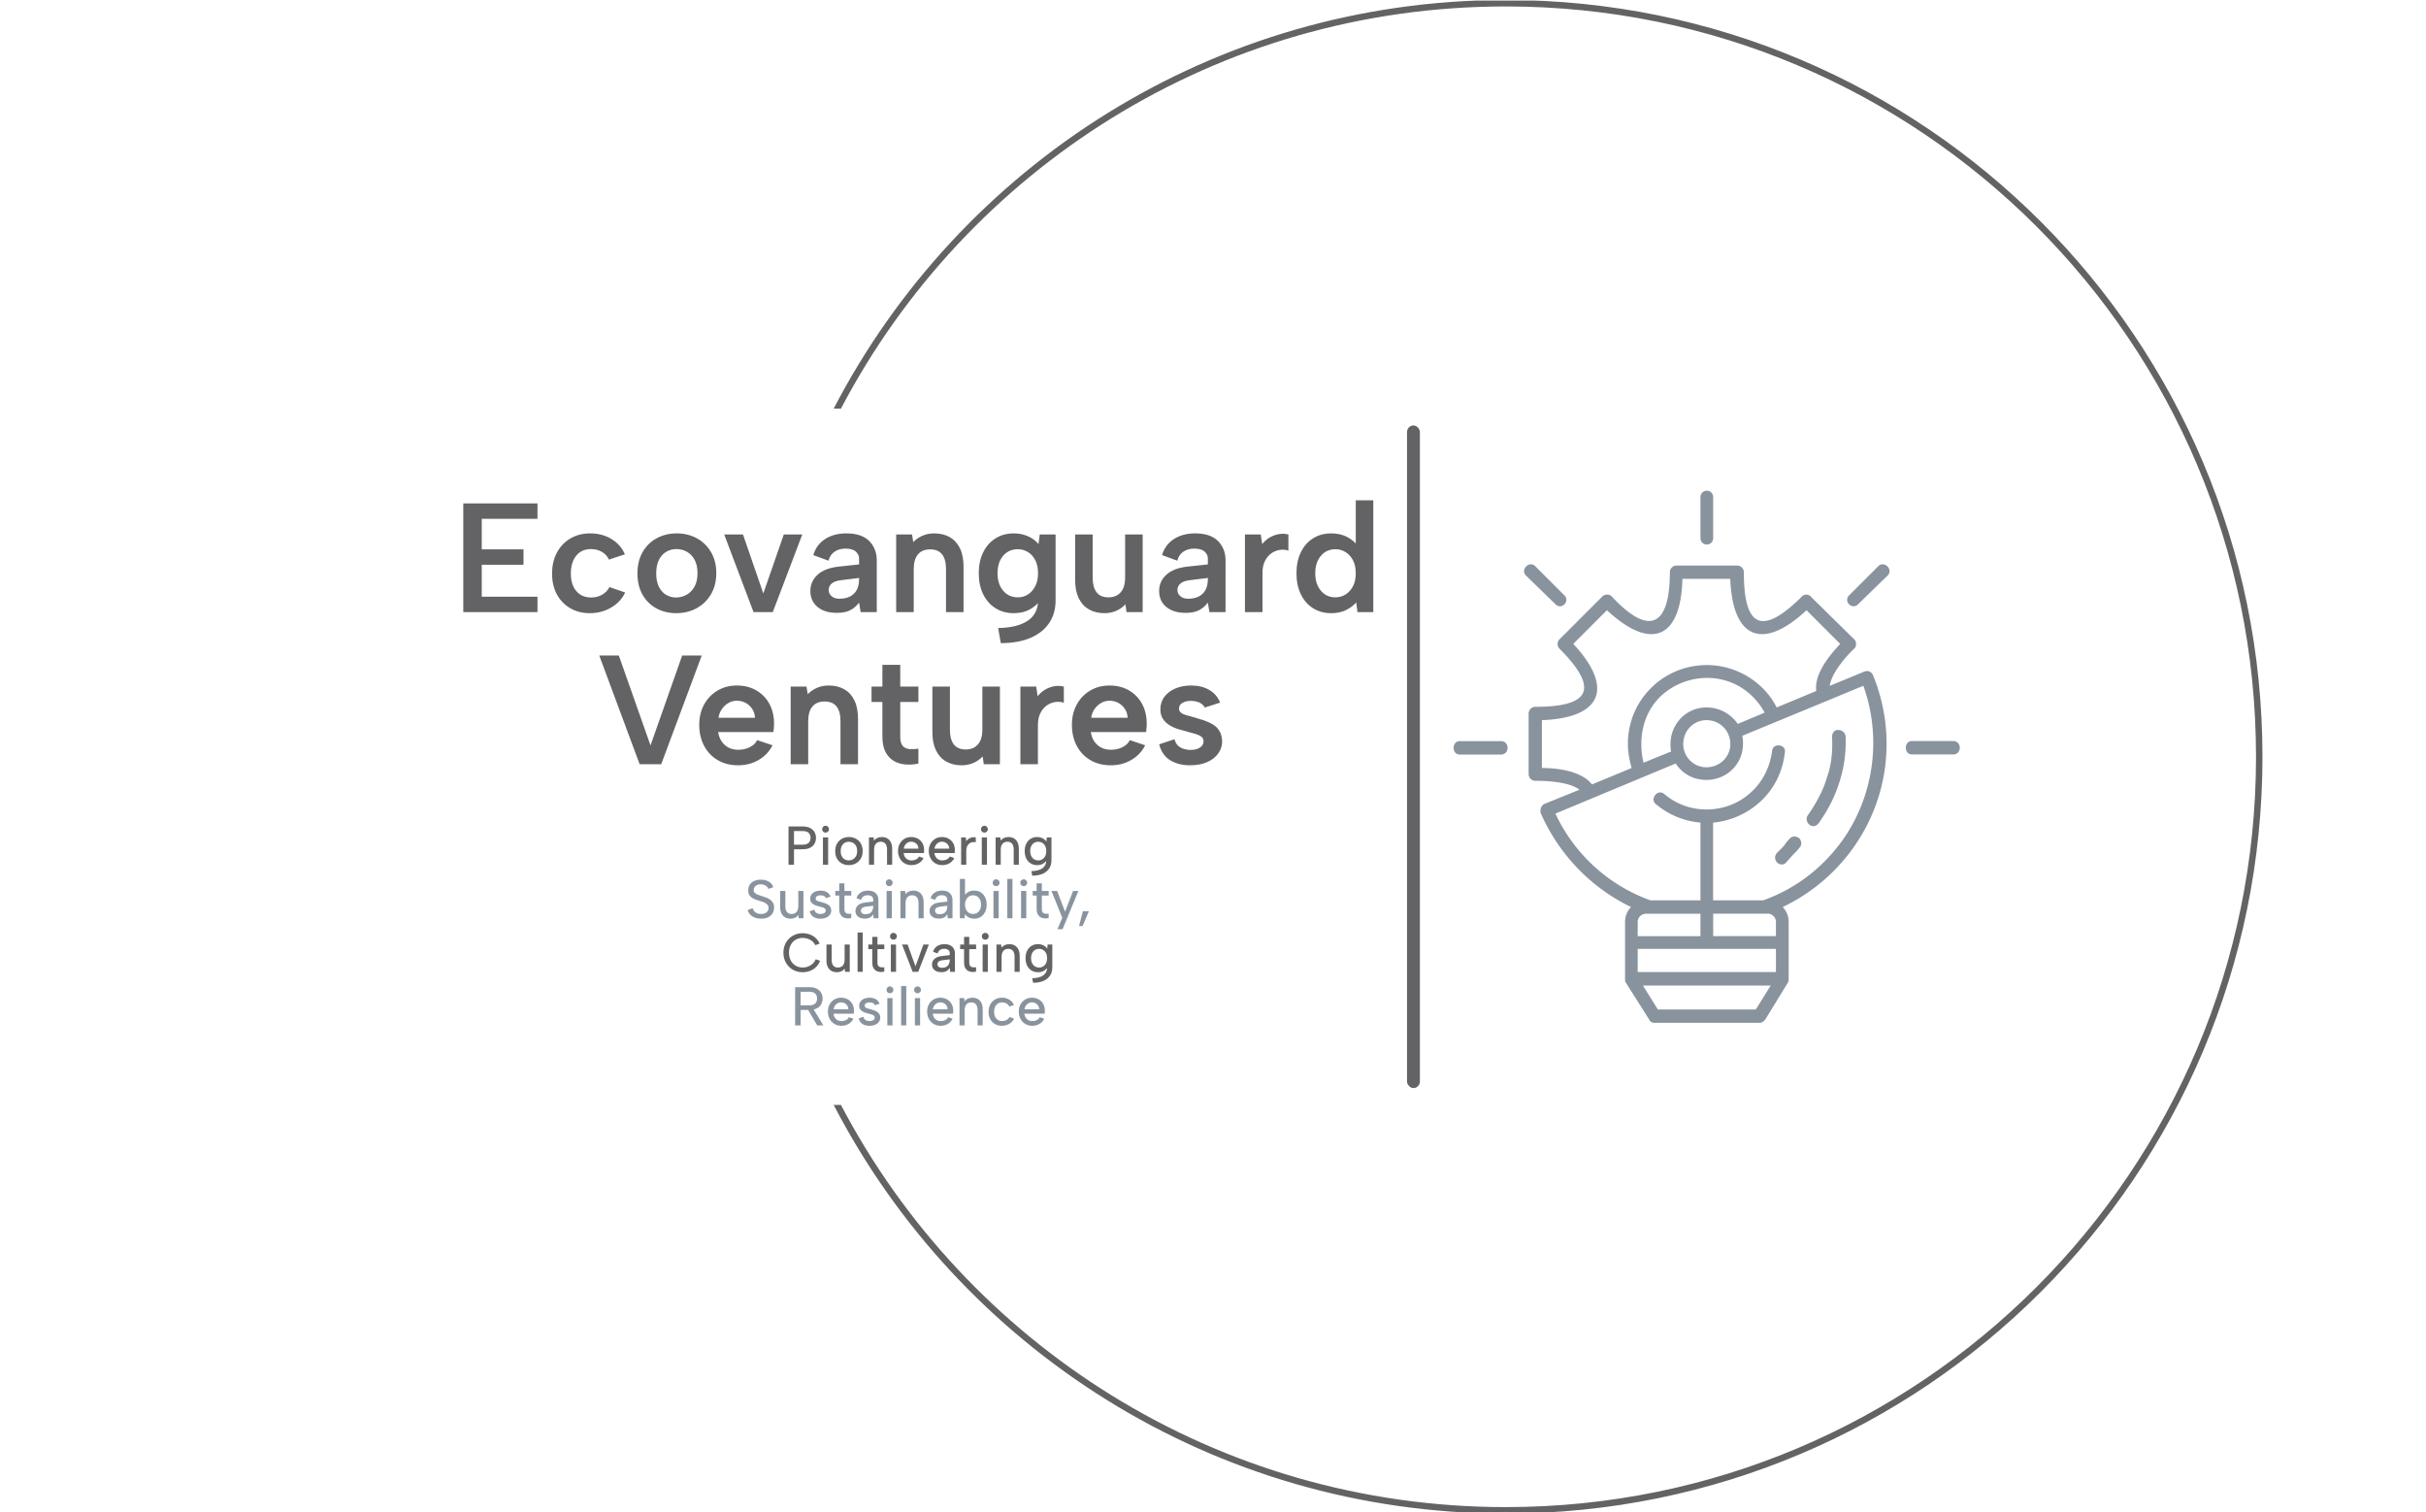 <svg xmlns="http://www.w3.org/2000/svg" version="1.1" xmlns:xlink="http://www.w3.org/1999/xlink" xmlns:svgjs="http://svgjs.dev/svgjs" width="1500" height="935" viewBox="0 0 1500 935"><g transform="matrix(1,0,0,1,-0.909,0.379)"><svg viewBox="0 0 396 247" data-background-color="#ffffff" preserveAspectRatio="xMidYMid meet" height="935" width="1500" xmlns="http://www.w3.org/2000/svg" xmlns:xlink="http://www.w3.org/1999/xlink"><g id="tight-bounds" transform="matrix(1,0,0,1,0.24,-0.1)"><svg viewBox="0 0 395.52 247.2" height="247.2" width="395.52"><g><svg></svg></g><g><svg viewBox="0 0 395.52 247.2" height="247.2" width="395.52"><g transform="matrix(1,0,0,1,75.544,69.49)"><svg viewBox="0 0 244.431 108.22" height="108.22" width="244.431"><g><svg viewBox="0 0 401.953 177.961" height="108.22" width="244.431"><g><rect width="3.459" height="177.961" x="253.486" y="0" fill="#636365" opacity="1" stroke-width="0" stroke="transparent" fill-opacity="1" class="rect-yte-0" data-fill-palette-color="primary" rx="1%" id="yte-0" data-palette-color="#636365"></rect></g><g transform="matrix(1,0,0,1,0,14.83)"><svg viewBox="0 0 244.431 148.301" height="148.301" width="244.431"><g id="textblocktransform"><svg viewBox="0 0 244.431 148.301" height="148.301" width="244.431" id="textblock"><g><svg viewBox="0 0 244.431 81.713" height="81.713" width="244.431"><g transform="matrix(1,0,0,1,0,0)"><svg width="244.431" viewBox="57.72 -36 293.15 85.35" height="81.713" data-palette-color="#636365"><svg></svg><svg></svg><g class="wordmark-text-0" data-fill-palette-color="primary" id="text-0"><path transform="translate(54.07,0)" d="M27.55-35v4.95h-17.95v9.85h13.45v4.95h-13.45v10.3h17.95v4.95h-23.9v-35zM44.4 0.35v0c-2.4 0-4.517-0.543-6.35-1.63-1.833-1.08-3.26-2.57-4.28-4.47-1.013-1.9-1.52-4.117-1.52-6.65v0c0-2.567 0.517-4.817 1.55-6.75 1.033-1.933 2.477-3.45 4.33-4.55 1.847-1.1 3.987-1.65 6.42-1.65v0c2.567 0 4.85 0.607 6.85 1.82 2 1.22 3.433 2.863 4.3 4.93v0l-5.15 1.7c-0.433-1.033-1.173-1.86-2.22-2.48-1.053-0.613-2.247-0.92-3.58-0.92v0c-1.333 0-2.483 0.323-3.45 0.97-0.967 0.653-1.707 1.563-2.22 2.73-0.52 1.167-0.78 2.55-0.78 4.15v0c0 2.4 0.583 4.29 1.75 5.67 1.167 1.387 2.767 2.08 4.8 2.08v0c1.3 0 2.467-0.293 3.5-0.88 1.033-0.58 1.833-1.403 2.4-2.47v0l5.05 1.75c-0.967 2.033-2.473 3.65-4.52 4.85-2.053 1.2-4.347 1.8-6.88 1.8zM72.25 0.35v0c-2.4 0-4.55-0.527-6.45-1.58-1.9-1.047-3.383-2.53-4.45-4.45-1.067-1.913-1.6-4.17-1.6-6.77v0c0-2.633 0.55-4.917 1.65-6.85 1.1-1.933 2.617-3.427 4.55-4.48 1.933-1.047 4.083-1.57 6.45-1.57v0c2.4 0 4.56 0.523 6.48 1.57 1.913 1.053 3.437 2.537 4.57 4.45 1.133 1.92 1.7 4.18 1.7 6.78v0c0 2.633-0.577 4.917-1.73 6.85-1.147 1.933-2.693 3.423-4.64 4.47-1.953 1.053-4.13 1.58-6.53 1.58zM72.2-4.7v0c1.167 0 2.277-0.283 3.33-0.85 1.047-0.567 1.903-1.427 2.57-2.58 0.667-1.147 1-2.62 1-4.42v0c0-1.733-0.317-3.177-0.95-4.33-0.633-1.147-1.467-2.003-2.5-2.57-1.033-0.567-2.15-0.85-3.35-0.85v0c-1.167 0-2.24 0.283-3.22 0.85-0.987 0.567-1.78 1.423-2.38 2.57-0.6 1.153-0.9 2.63-0.9 4.43v0c0 1.733 0.29 3.173 0.87 4.32 0.587 1.153 1.363 2.013 2.33 2.58 0.967 0.567 2.033 0.85 3.2 0.85zM87.7-25h6.05l6.55 19 6.6-19h5.95l-9.5 25h-6.2zM136.85 0h-5.2l-0.5-3.05c-0.8 1.067-1.75 1.883-2.85 2.45-1.1 0.567-2.567 0.85-4.4 0.85v0c-1.733 0-3.233-0.293-4.5-0.88-1.267-0.58-2.24-1.397-2.92-2.45-0.687-1.047-1.03-2.27-1.03-3.67v0c0-2.1 0.777-3.86 2.33-5.28 1.547-1.413 3.82-2.287 6.82-2.62v0l6.55-0.7v-1.95c0-0.8-0.35-1.527-1.05-2.18-0.7-0.647-1.817-0.97-3.35-0.97v0c-1.333 0-2.49 0.323-3.47 0.97-0.987 0.653-1.647 1.63-1.98 2.93v0l-4.9-1.8c0.633-2.2 1.893-3.917 3.78-5.15 1.88-1.233 4.17-1.85 6.87-1.85v0c3.267 0 5.717 0.817 7.35 2.45 1.633 1.633 2.45 3.717 2.45 6.25v0zM131.15-10.65v-0.35l-6 0.75c-1.267 0.167-2.217 0.523-2.85 1.07-0.633 0.553-0.95 1.247-0.95 2.08v0c0 0.767 0.31 1.423 0.93 1.97 0.613 0.553 1.453 0.83 2.52 0.83v0c1.367 0 2.527-0.25 3.48-0.75 0.947-0.5 1.663-1.217 2.15-2.15 0.48-0.933 0.72-2.083 0.72-3.45zM143.1 0v-25h5.1l0.4 2.45c0.833-0.867 1.823-1.55 2.97-2.05 1.153-0.5 2.397-0.75 3.73-0.75v0c1.967 0 3.66 0.407 5.08 1.22 1.413 0.82 2.503 2.02 3.27 3.6 0.767 1.587 1.15 3.563 1.15 5.93v0 14.6h-5.65v-13.85c0-2.1-0.423-3.683-1.27-4.75-0.853-1.067-2.13-1.6-3.83-1.6v0c-1.733 0-3.05 0.543-3.95 1.63-0.9 1.08-1.35 2.67-1.35 4.77v0 13.8zM188.95-21.9l0.4-3.1h5.1v21.25c0 2.833-0.7 5.277-2.1 7.33-1.4 2.047-3.417 3.63-6.05 4.75-2.633 1.113-5.8 1.67-9.5 1.67v0l-0.85-4.85c4.2-0.1 7.39-0.9 9.57-2.4 2.187-1.5 3.28-3.65 3.28-6.45v0-0.05h0.65c-0.767 1.133-1.873 2.1-3.32 2.9-1.453 0.8-3.18 1.2-5.18 1.2v0c-2.2 0-4.15-0.533-5.85-1.6-1.7-1.067-3.023-2.567-3.97-4.5-0.953-1.933-1.43-4.183-1.43-6.75v0c0-2.567 0.477-4.817 1.43-6.75 0.947-1.933 2.27-3.433 3.97-4.5 1.7-1.067 3.65-1.6 5.85-1.6v0c1.233 0 2.357 0.157 3.37 0.47 1.02 0.32 1.92 0.737 2.7 1.25 0.787 0.52 1.43 1.097 1.93 1.73zM175.75-12.5v0c0 2.3 0.6 4.167 1.8 5.6 1.2 1.433 2.8 2.15 4.8 2.15v0c1.167 0 2.233-0.31 3.2-0.93 0.967-0.613 1.75-1.503 2.35-2.67 0.6-1.167 0.9-2.55 0.9-4.15v0c0-1.667-0.3-3.077-0.9-4.23-0.6-1.147-1.393-2.02-2.38-2.62-0.98-0.6-2.037-0.9-3.17-0.9v0c-2 0-3.6 0.707-4.8 2.12-1.2 1.42-1.8 3.297-1.8 5.63zM222.5-25v25h-5.2l-0.35-2.5c-0.833 0.9-1.833 1.6-3 2.1-1.167 0.5-2.4 0.75-3.7 0.75v0c-1.967 0-3.657-0.41-5.07-1.23-1.42-0.813-2.513-2.013-3.28-3.6-0.767-1.58-1.15-3.537-1.15-5.87v0-14.65h5.65v13.9c0 2.067 0.417 3.64 1.25 4.72 0.833 1.087 2.117 1.63 3.85 1.63v0c1.667 0 2.977-0.543 3.93-1.63 0.947-1.08 1.42-2.687 1.42-4.82v0-13.8zM249.2 0h-5.2l-0.5-3.05c-0.8 1.067-1.75 1.883-2.85 2.45-1.1 0.567-2.567 0.85-4.4 0.85v0c-1.733 0-3.233-0.293-4.5-0.88-1.267-0.58-2.243-1.397-2.93-2.45-0.68-1.047-1.02-2.27-1.02-3.67v0c0-2.1 0.777-3.86 2.33-5.28 1.547-1.413 3.82-2.287 6.82-2.62v0l6.55-0.7v-1.95c0-0.8-0.35-1.527-1.05-2.18-0.7-0.647-1.817-0.97-3.35-0.97v0c-1.333 0-2.49 0.323-3.47 0.97-0.987 0.653-1.647 1.63-1.98 2.93v0l-4.9-1.8c0.633-2.2 1.893-3.917 3.78-5.15 1.88-1.233 4.17-1.85 6.87-1.85v0c3.267 0 5.717 0.817 7.35 2.45 1.633 1.633 2.45 3.717 2.45 6.25v0zM243.5-10.65v-0.35l-6 0.75c-1.267 0.167-2.217 0.523-2.85 1.07-0.633 0.553-0.95 1.247-0.95 2.08v0c0 0.767 0.31 1.423 0.93 1.97 0.613 0.553 1.453 0.83 2.52 0.83v0c1.367 0 2.527-0.25 3.48-0.75 0.947-0.5 1.663-1.217 2.15-2.15 0.48-0.933 0.72-2.083 0.72-3.45zM255.45 0v-25h5.1l0.45 3.1c0.667-0.833 1.45-1.527 2.35-2.08 0.9-0.547 1.873-0.92 2.92-1.12 1.053-0.2 2.113-0.167 3.18 0.1v0 5.2c-0.867-0.3-1.79-0.377-2.77-0.23-0.987 0.153-1.897 0.52-2.73 1.1-0.833 0.587-1.517 1.403-2.05 2.45-0.533 1.053-0.8 2.347-0.8 3.88v0 12.6zM291.8-21.3v0l-0.65 0.15v-14.85h5.65v36h-5.1l-0.4-3.1c-0.867 0.967-1.967 1.783-3.3 2.45-1.333 0.667-2.917 1-4.75 1v0c-2.233 0-4.19-0.533-5.87-1.6-1.687-1.067-2.997-2.567-3.93-4.5-0.933-1.933-1.4-4.183-1.4-6.75v0c0-2.567 0.467-4.817 1.4-6.75 0.933-1.933 2.243-3.433 3.93-4.5 1.68-1.067 3.637-1.6 5.87-1.6v0c1.967 0 3.683 0.39 5.15 1.17 1.467 0.787 2.6 1.747 3.4 2.88zM278.1-12.5v0c0 2.3 0.6 4.167 1.8 5.6 1.2 1.433 2.767 2.15 4.7 2.15v0c1.167 0 2.24-0.3 3.22-0.9 0.987-0.6 1.79-1.477 2.41-2.63 0.613-1.147 0.92-2.553 0.92-4.22v0c0-1.667-0.307-3.077-0.92-4.23-0.62-1.147-1.423-2.02-2.41-2.62-0.98-0.6-2.053-0.9-3.22-0.9v0c-1.933 0-3.5 0.717-4.7 2.15-1.2 1.433-1.8 3.3-1.8 5.6z" fill="#636365" fill-rule="nonzero" stroke="none" stroke-width="1" stroke-linecap="butt" stroke-linejoin="miter" stroke-miterlimit="10" stroke-dasharray="" stroke-dashoffset="0" font-family="none" font-weight="none" font-size="none" text-anchor="none" style="mix-blend-mode: normal" data-fill-palette-color="primary" opacity="1"></path><path transform="translate(100.33,49)" d="M17.7-6.05l10.2-28.95h6.3l-13.05 35h-6.95l-13-35h6.3zM45.95 0.35v0c-2.5 0-4.69-0.55-6.57-1.65-1.887-1.1-3.353-2.633-4.4-4.6-1.053-1.967-1.58-4.233-1.58-6.8v0c0-2.433 0.517-4.6 1.55-6.5 1.033-1.9 2.467-3.4 4.3-4.5 1.833-1.1 3.917-1.65 6.25-1.65v0c2.367 0 4.45 0.517 6.25 1.55 1.8 1.033 3.21 2.473 4.23 4.32 1.013 1.853 1.52 3.997 1.52 6.43v0c0 0.4-0.017 0.823-0.05 1.27-0.033 0.453-0.083 0.93-0.15 1.43v0h-17.8c0.167 1.167 0.543 2.173 1.13 3.02 0.58 0.853 1.32 1.513 2.22 1.98 0.9 0.467 1.933 0.7 3.1 0.7v0c1.4 0 2.66-0.283 3.78-0.85 1.113-0.567 1.887-1.317 2.32-2.25v0l4.95 1.65c-1 2-2.483 3.573-4.45 4.72-1.967 1.153-4.167 1.73-6.6 1.73zM39.6-14.95h11.75c-0.033-1.033-0.317-1.967-0.85-2.8-0.533-0.833-1.233-1.493-2.1-1.98-0.867-0.48-1.833-0.72-2.9-0.72v0c-0.933 0-1.817 0.233-2.65 0.7-0.833 0.467-1.54 1.11-2.12 1.93-0.587 0.813-0.963 1.77-1.13 2.87zM62.85 0v-25h5.1l0.4 2.45c0.833-0.867 1.827-1.55 2.98-2.05 1.147-0.5 2.387-0.75 3.72-0.75v0c1.967 0 3.66 0.407 5.08 1.22 1.413 0.82 2.503 2.02 3.27 3.6 0.767 1.587 1.15 3.563 1.15 5.93v0 14.6h-5.65v-13.85c0-2.1-0.423-3.683-1.27-4.75-0.853-1.067-2.13-1.6-3.83-1.6v0c-1.733 0-3.05 0.543-3.95 1.63-0.9 1.08-1.35 2.67-1.35 4.77v0 13.8zM88.9-25h3.5v-7h5.75v7h5.85v4.95h-5.85v11.1c0 1.5 0.283 2.54 0.85 3.12 0.567 0.587 1.31 0.903 2.23 0.95 0.913 0.053 1.837 0.013 2.77-0.12v0 4.8c-1.433 0.3-2.84 0.393-4.22 0.28-1.387-0.12-2.63-0.503-3.73-1.15-1.1-0.653-1.983-1.613-2.65-2.88-0.667-1.267-1-2.933-1-5v0-11.1h-3.5zM130.25-25v25h-5.2l-0.35-2.5c-0.833 0.9-1.833 1.6-3 2.1-1.167 0.5-2.4 0.75-3.7 0.75v0c-1.967 0-3.66-0.41-5.08-1.23-1.413-0.813-2.503-2.013-3.27-3.6-0.767-1.58-1.15-3.537-1.15-5.87v0-14.65h5.65v13.9c0 2.067 0.417 3.64 1.25 4.72 0.833 1.087 2.117 1.63 3.85 1.63v0c1.667 0 2.973-0.543 3.92-1.63 0.953-1.08 1.43-2.687 1.43-4.82v0-13.8zM136.85 0v-25h5.1l0.45 3.1c0.667-0.833 1.45-1.527 2.35-2.08 0.9-0.547 1.877-0.92 2.93-1.12 1.047-0.2 2.103-0.167 3.17 0.1v0 5.2c-0.867-0.3-1.793-0.377-2.78-0.23-0.98 0.153-1.887 0.52-2.72 1.1-0.833 0.587-1.517 1.403-2.05 2.45-0.533 1.053-0.8 2.347-0.8 3.88v0 12.6zM166 0.35v0c-2.5 0-4.693-0.55-6.58-1.65-1.88-1.1-3.347-2.633-4.4-4.6-1.047-1.967-1.57-4.233-1.57-6.8v0c0-2.433 0.517-4.6 1.55-6.5 1.033-1.9 2.467-3.4 4.3-4.5 1.833-1.1 3.917-1.65 6.25-1.65v0c2.367 0 4.45 0.517 6.25 1.55 1.8 1.033 3.207 2.473 4.22 4.32 1.02 1.853 1.53 3.997 1.53 6.43v0c0 0.4-0.017 0.823-0.05 1.27-0.033 0.453-0.083 0.93-0.15 1.43v0h-17.8c0.167 1.167 0.54 2.173 1.12 3.02 0.587 0.853 1.33 1.513 2.23 1.98 0.9 0.467 1.933 0.7 3.1 0.7v0c1.4 0 2.657-0.283 3.77-0.85 1.12-0.567 1.897-1.317 2.33-2.25v0l4.95 1.65c-1 2-2.483 3.573-4.45 4.72-1.967 1.153-4.167 1.73-6.6 1.73zM159.65-14.95h11.75c-0.033-1.033-0.317-1.967-0.85-2.8-0.533-0.833-1.233-1.493-2.1-1.98-0.867-0.48-1.833-0.72-2.9-0.72v0c-0.933 0-1.817 0.233-2.65 0.7-0.833 0.467-1.543 1.11-2.13 1.93-0.58 0.813-0.953 1.77-1.12 2.87zM181.55-6.4l4.95-1.65c0.233 0.933 0.64 1.65 1.22 2.15 0.587 0.5 1.23 0.84 1.93 1.02 0.7 0.187 1.367 0.28 2 0.28v0c1.3 0 2.323-0.26 3.07-0.78 0.753-0.513 1.13-1.17 1.13-1.97v0c0-0.667-0.25-1.183-0.75-1.55-0.5-0.367-1.143-0.66-1.93-0.88-0.78-0.213-1.587-0.437-2.42-0.67v0c-0.9-0.233-1.86-0.5-2.88-0.8-1.013-0.3-1.97-0.717-2.87-1.25-0.9-0.533-1.633-1.217-2.2-2.05-0.567-0.833-0.85-1.867-0.85-3.1v0c0-1.567 0.433-2.927 1.3-4.08 0.867-1.147 2.05-2.037 3.55-2.67 1.5-0.633 3.183-0.95 5.05-0.95v0c2.233 0 4.167 0.467 5.8 1.4 1.633 0.933 2.817 2.3 3.55 4.1v0l-4.95 1.6c-0.233-0.467-0.577-0.867-1.03-1.2-0.447-0.333-0.98-0.577-1.6-0.73-0.613-0.147-1.237-0.22-1.87-0.22v0c-1.067 0-1.967 0.217-2.7 0.65-0.733 0.433-1.1 1.05-1.1 1.85v0c0 0.4 0.123 0.75 0.37 1.05 0.253 0.3 0.597 0.54 1.03 0.72 0.433 0.187 0.95 0.353 1.55 0.5 0.6 0.153 1.233 0.33 1.9 0.53v0c1.067 0.3 2.123 0.623 3.17 0.97 1.053 0.353 2.023 0.797 2.91 1.33 0.88 0.533 1.577 1.233 2.09 2.1 0.52 0.867 0.813 1.967 0.88 3.3v0c0 1.433-0.417 2.74-1.25 3.92-0.833 1.187-2.027 2.12-3.58 2.8-1.547 0.687-3.387 1.03-5.52 1.03v0c-2.467 0-4.583-0.533-6.35-1.6-1.767-1.067-2.967-2.783-3.6-5.15z" fill="#636365" fill-rule="nonzero" stroke="none" stroke-width="1" stroke-linecap="butt" stroke-linejoin="miter" stroke-miterlimit="10" stroke-dasharray="" stroke-dashoffset="0" font-family="none" font-weight="none" font-size="none" text-anchor="none" style="mix-blend-mode: normal" data-fill-palette-color="primary" opacity="1"></path></g></svg></g></svg></g><g transform="matrix(1,0,0,1,76.395,90.768)"><svg viewBox="0 0 91.642 57.533" height="57.533" width="91.642"><g transform="matrix(1,0,0,1,0,0)"><svg width="91.642" viewBox="158.5 -35.7 312.2 183.05" height="57.533" data-palette-color="#89939e"><svg></svg><svg></svg><svg></svg><svg></svg><g class="slogan-text-1" data-fill-palette-color="secondary" id="text-1"><path transform="translate(191.9,0)" d="M8.95-18.35h8.05c1.633 0 2.977-0.26 4.03-0.78 1.047-0.513 1.82-1.237 2.32-2.17 0.5-0.933 0.75-2.017 0.75-3.25v0c0-1.967-0.567-3.5-1.7-4.6-1.133-1.1-2.933-1.65-5.4-1.65v0h-8.05zM29.1-24.55v0c0 1.267-0.217 2.523-0.65 3.77-0.433 1.253-1.133 2.38-2.1 3.38-0.967 1-2.223 1.79-3.77 2.37-1.553 0.587-3.413 0.88-5.58 0.88v0h-8.05v14.15h-5v-35h13.05c2.733 0 4.993 0.473 6.78 1.42 1.78 0.953 3.113 2.22 4 3.8 0.88 1.587 1.32 3.33 1.32 5.23zM35.45 0v-25h4.75v25zM37.85-29.4v0c-0.9 0-1.65-0.3-2.25-0.9-0.6-0.6-0.9-1.333-0.9-2.2v0c0-0.9 0.3-1.657 0.9-2.27 0.6-0.62 1.35-0.93 2.25-0.93v0c0.867 0 1.61 0.31 2.23 0.93 0.613 0.613 0.92 1.37 0.92 2.27v0c0 0.867-0.307 1.6-0.92 2.2-0.62 0.6-1.363 0.9-2.23 0.9zM59.05 0.35v0c-2.367 0-4.493-0.527-6.38-1.58-1.88-1.047-3.353-2.53-4.42-4.45-1.067-1.913-1.6-4.17-1.6-6.77v0c0-2.633 0.55-4.917 1.65-6.85 1.1-1.933 2.6-3.427 4.5-4.48 1.9-1.047 4.033-1.57 6.4-1.57v0c2.367 0 4.51 0.523 6.43 1.57 1.913 1.053 3.42 2.537 4.52 4.45 1.1 1.92 1.65 4.18 1.65 6.78v0c0 2.633-0.557 4.917-1.67 6.85-1.12 1.933-2.647 3.423-4.58 4.47-1.933 1.053-4.1 1.58-6.5 1.58zM59-3.95v0c1.333 0 2.583-0.31 3.75-0.93 1.167-0.613 2.127-1.553 2.88-2.82 0.747-1.267 1.12-2.883 1.12-4.85v0c0-1.933-0.36-3.523-1.08-4.77-0.713-1.253-1.653-2.19-2.82-2.81-1.167-0.613-2.417-0.92-3.75-0.92v0c-1.3 0-2.507 0.307-3.62 0.92-1.12 0.62-2.03 1.563-2.73 2.83-0.7 1.267-1.05 2.883-1.05 4.85v0c0 1.933 0.343 3.523 1.03 4.77 0.68 1.253 1.57 2.187 2.67 2.8 1.1 0.62 2.3 0.93 3.6 0.93zM77.55 0v-25h4.3l0.3 2.9c0.8-1.033 1.817-1.833 3.05-2.4 1.233-0.567 2.6-0.85 4.1-0.85v0c1.933 0 3.61 0.407 5.03 1.22 1.413 0.82 2.513 2.03 3.3 3.63 0.78 1.6 1.17 3.6 1.17 6v0 14.5h-4.7v-13.9c0-2.333-0.49-4.11-1.47-5.33-0.987-1.213-2.413-1.82-4.28-1.82v0c-1.933 0-3.433 0.623-4.5 1.87-1.067 1.253-1.6 3.097-1.6 5.53v0 13.65zM116.45 0.35v0c-2.4 0-4.523-0.56-6.37-1.68-1.853-1.113-3.307-2.653-4.36-4.62-1.047-1.967-1.57-4.217-1.57-6.75v0c0-2.433 0.517-4.6 1.55-6.5 1.033-1.9 2.457-3.4 4.27-4.5 1.82-1.1 3.88-1.65 6.18-1.65v0c2.333 0 4.4 0.507 6.2 1.52 1.8 1.02 3.2 2.437 4.2 4.25 1 1.82 1.483 3.913 1.45 6.28v0c0 0.4-0.017 0.807-0.05 1.22-0.033 0.42-0.083 0.88-0.15 1.38v0h-18.5c0.1 1.333 0.473 2.507 1.12 3.52 0.653 1.02 1.487 1.813 2.5 2.38 1.02 0.567 2.18 0.85 3.48 0.85v0c1.667 0 3.117-0.327 4.35-0.98 1.233-0.647 2.1-1.52 2.6-2.62v0l4.1 1.45c-1 2.033-2.457 3.617-4.37 4.75-1.92 1.133-4.13 1.7-6.63 1.7zM109.35-14.75h13.5c0-1.2-0.3-2.283-0.9-3.25-0.6-0.967-1.407-1.727-2.42-2.28-1.02-0.547-2.163-0.82-3.43-0.82v0c-1.133 0-2.177 0.273-3.13 0.82-0.947 0.553-1.743 1.303-2.39 2.25-0.653 0.953-1.063 2.047-1.23 3.28zM144.6 0.35v0c-2.4 0-4.527-0.56-6.38-1.68-1.847-1.113-3.293-2.653-4.34-4.62-1.053-1.967-1.58-4.217-1.58-6.75v0c0-2.433 0.517-4.6 1.55-6.5 1.033-1.9 2.46-3.4 4.28-4.5 1.813-1.1 3.87-1.65 6.17-1.65v0c2.333 0 4.4 0.507 6.2 1.52 1.8 1.02 3.2 2.437 4.2 4.25 1 1.82 1.483 3.913 1.45 6.28v0c0 0.4-0.017 0.807-0.05 1.22-0.033 0.42-0.083 0.88-0.15 1.38v0h-18.5c0.1 1.333 0.477 2.507 1.13 3.52 0.647 1.02 1.48 1.813 2.5 2.38 1.013 0.567 2.17 0.85 3.47 0.85v0c1.667 0 3.117-0.327 4.35-0.98 1.233-0.647 2.1-1.52 2.6-2.62v0l4.1 1.45c-1 2.033-2.457 3.617-4.37 4.75-1.92 1.133-4.13 1.7-6.63 1.7zM137.5-14.75h13.5c0-1.2-0.3-2.283-0.9-3.25-0.6-0.967-1.407-1.727-2.42-2.28-1.02-0.547-2.163-0.82-3.43-0.82v0c-1.133 0-2.173 0.273-3.12 0.82-0.953 0.553-1.757 1.303-2.41 2.25-0.647 0.953-1.053 2.047-1.22 3.28zM161.9 0v-25h4.3l0.3 3.35c0.7-0.867 1.51-1.593 2.43-2.18 0.913-0.58 1.913-0.987 3-1.22 1.08-0.233 2.203-0.217 3.37 0.05v0 4.45c-1.1-0.267-2.167-0.3-3.2-0.1-1.033 0.2-1.957 0.623-2.77 1.27-0.82 0.653-1.48 1.513-1.98 2.58-0.5 1.067-0.75 2.35-0.75 3.85v0 12.95zM180.8 0v-25h4.75v25zM183.2-29.4v0c-0.9 0-1.65-0.3-2.25-0.9-0.6-0.6-0.9-1.333-0.9-2.2v0c0-0.9 0.3-1.657 0.9-2.27 0.6-0.62 1.35-0.93 2.25-0.93v0c0.867 0 1.61 0.31 2.23 0.93 0.613 0.613 0.92 1.37 0.92 2.27v0c0 0.867-0.307 1.6-0.92 2.2-0.62 0.6-1.363 0.9-2.23 0.9zM193.45 0v-25h4.3l0.3 2.9c0.8-1.033 1.817-1.833 3.05-2.4 1.233-0.567 2.6-0.85 4.1-0.85v0c1.933 0 3.61 0.407 5.03 1.22 1.413 0.82 2.513 2.03 3.3 3.63 0.78 1.6 1.17 3.6 1.17 6v0 14.5h-4.7v-13.9c0-2.333-0.49-4.11-1.47-5.33-0.987-1.213-2.413-1.82-4.28-1.82v0c-1.933 0-3.433 0.623-4.5 1.87-1.067 1.253-1.6 3.097-1.6 5.53v0 13.65zM239.9-21.25l0.35-3.75h4.3v20.9c0 2.933-0.7 5.45-2.1 7.55-1.4 2.1-3.407 3.717-6.02 4.85-2.62 1.133-5.78 1.7-9.48 1.7v0l-0.75-4.15c4.467-0.1 7.85-0.99 10.15-2.67 2.3-1.687 3.45-4.113 3.45-7.28v0-0.25l0.55 0.05c-0.8 1.267-1.94 2.357-3.42 3.27-1.487 0.92-3.33 1.38-5.53 1.38v0c-2.233 0-4.207-0.533-5.92-1.6-1.72-1.067-3.053-2.567-4-4.5-0.953-1.933-1.43-4.183-1.43-6.75v0c0-2.567 0.477-4.817 1.43-6.75 0.947-1.933 2.28-3.433 4-4.5 1.713-1.067 3.687-1.6 5.92-1.6v0c1.367 0 2.593 0.183 3.68 0.55 1.08 0.367 2.02 0.857 2.82 1.47 0.8 0.62 1.467 1.313 2 2.08zM225.1-12.5v0c0 2.567 0.677 4.633 2.03 6.2 1.347 1.567 3.153 2.35 5.42 2.35v0c1.333 0 2.55-0.343 3.65-1.03 1.1-0.68 1.977-1.663 2.63-2.95 0.647-1.28 0.97-2.803 0.97-4.57v0c0-1.8-0.323-3.333-0.97-4.6-0.653-1.267-1.537-2.243-2.65-2.93-1.12-0.68-2.33-1.02-3.63-1.02v0c-2.267 0-4.073 0.783-5.42 2.35-1.353 1.567-2.03 3.633-2.03 6.2z" fill="#636365" fill-rule="nonzero" stroke="none" stroke-width="1" stroke-linecap="butt" stroke-linejoin="miter" stroke-miterlimit="10" stroke-dasharray="" stroke-dashoffset="0" font-family="none" font-weight="none" font-size="none" text-anchor="none" style="mix-blend-mode: normal" data-fill-palette-color="primary" opacity="1"></path><path transform="translate(156.1,49)" d="M2.4-7.55l4.55-1.7c0.2 0.933 0.61 1.8 1.23 2.6 0.613 0.8 1.453 1.45 2.52 1.95 1.067 0.5 2.383 0.75 3.95 0.75v0c2.333 0 4.06-0.543 5.18-1.63 1.113-1.08 1.67-2.353 1.67-3.82v0c0-1.2-0.34-2.193-1.02-2.98-0.687-0.78-1.62-1.447-2.8-2-1.187-0.547-2.547-1.037-4.08-1.47v0c-1.333-0.4-2.64-0.827-3.92-1.28-1.287-0.447-2.447-1.01-3.48-1.69-1.033-0.687-1.85-1.573-2.45-2.66-0.6-1.08-0.9-2.437-0.9-4.07v0c0-2.033 0.483-3.783 1.45-5.25 0.967-1.467 2.327-2.593 4.08-3.38 1.747-0.78 3.77-1.17 6.07-1.17v0c1.933 0 3.667 0.277 5.2 0.83 1.533 0.547 2.827 1.327 3.88 2.34 1.047 1.02 1.82 2.247 2.32 3.68v0l-4.55 1.65c-0.2-0.733-0.617-1.427-1.25-2.08-0.633-0.647-1.433-1.17-2.4-1.57-0.967-0.4-2.05-0.6-3.25-0.6v0c-1.233-0.033-2.34 0.157-3.32 0.57-0.987 0.42-1.773 1.013-2.36 1.78-0.58 0.767-0.87 1.683-0.87 2.75v0c0 1.167 0.333 2.083 1 2.75 0.667 0.667 1.56 1.217 2.68 1.65 1.113 0.433 2.337 0.85 3.67 1.25v0c1.4 0.433 2.767 0.9 4.1 1.4 1.333 0.5 2.543 1.133 3.63 1.9 1.08 0.767 1.953 1.723 2.62 2.87 0.667 1.153 1 2.597 1 4.33v0c0 1.867-0.433 3.567-1.3 5.1-0.867 1.533-2.173 2.767-3.92 3.7-1.753 0.933-3.947 1.4-6.58 1.4v0c-2.167 0-4.117-0.333-5.85-1-1.733-0.667-3.157-1.593-4.27-2.78-1.12-1.18-1.863-2.553-2.23-4.12zM53.4-25v25h-4.3l-0.35-2.95c-0.8 1.067-1.807 1.883-3.02 2.45-1.22 0.567-2.58 0.85-4.08 0.85v0c-1.933 0-3.617-0.41-5.05-1.23-1.433-0.813-2.54-2.013-3.32-3.6-0.787-1.58-1.18-3.553-1.18-5.92v0-14.6h4.75v14c0 2.3 0.477 4.05 1.43 5.25 0.947 1.2 2.387 1.8 4.32 1.8v0c1.9 0 3.393-0.617 4.48-1.85 1.08-1.233 1.62-3.067 1.62-5.5v0-13.7zM59.1-6.4l4.25-1.5c0.233 1 0.633 1.783 1.2 2.35 0.567 0.567 1.243 0.973 2.03 1.22 0.78 0.253 1.603 0.38 2.47 0.38v0c1.5 0 2.667-0.3 3.5-0.9 0.833-0.6 1.25-1.35 1.25-2.25v0c0-0.767-0.257-1.377-0.77-1.83-0.52-0.447-1.203-0.803-2.05-1.07-0.853-0.267-1.763-0.517-2.73-0.75v0c-0.867-0.233-1.81-0.5-2.83-0.8-1.013-0.3-1.96-0.71-2.84-1.23-0.887-0.513-1.613-1.18-2.18-2-0.567-0.813-0.85-1.853-0.85-3.12v0c0-1.5 0.41-2.81 1.23-3.93 0.813-1.113 1.943-1.98 3.39-2.6 1.453-0.613 3.097-0.92 4.93-0.92v0c2.133 0 4.01 0.457 5.63 1.37 1.613 0.92 2.787 2.297 3.52 4.13v0l-4.25 1.4c-0.233-0.633-0.617-1.15-1.15-1.55-0.533-0.4-1.14-0.677-1.82-0.83-0.687-0.147-1.363-0.22-2.03-0.22v0c-1.267 0-2.317 0.25-3.15 0.75-0.833 0.5-1.25 1.233-1.25 2.2v0c0 0.533 0.133 0.973 0.4 1.32 0.267 0.353 0.643 0.637 1.13 0.85 0.48 0.22 1.053 0.413 1.72 0.58 0.667 0.167 1.383 0.35 2.15 0.55v0c1 0.3 2.017 0.623 3.05 0.97 1.033 0.353 1.983 0.797 2.85 1.33 0.867 0.533 1.567 1.233 2.1 2.1 0.533 0.867 0.817 1.933 0.85 3.2v0c0 1.467-0.407 2.767-1.22 3.9-0.82 1.133-1.97 2.023-3.45 2.67-1.487 0.653-3.247 0.98-5.28 0.98v0c-2.467 0-4.567-0.55-6.3-1.65-1.733-1.1-2.9-2.8-3.5-5.1zM82.55-25h3.6v-7h4.75v7h6.25v4.2h-6.25v12.3c0 1.533 0.31 2.617 0.93 3.25 0.613 0.633 1.397 0.993 2.35 1.08 0.947 0.08 1.937 0.053 2.97-0.08v0 4.05c-1.367 0.3-2.707 0.393-4.02 0.28-1.32-0.12-2.503-0.497-3.55-1.13-1.053-0.633-1.887-1.56-2.5-2.78-0.62-1.213-0.93-2.77-0.93-4.67v0-12.3h-3.6zM122 0h-4.35l-0.4-3.65c-0.767 1.267-1.757 2.24-2.97 2.92-1.22 0.687-2.797 1.03-4.73 1.03v0c-1.8 0-3.333-0.293-4.6-0.88-1.267-0.58-2.24-1.397-2.92-2.45-0.687-1.047-1.03-2.27-1.03-3.67v0c0-2.1 0.783-3.843 2.35-5.23 1.567-1.38 3.833-2.237 6.8-2.57v0l7.1-0.8v-1.95c0-1.067-0.433-1.977-1.3-2.73-0.867-0.747-2.117-1.12-3.75-1.12v0c-1.533 0-2.833 0.357-3.9 1.07-1.067 0.72-1.783 1.78-2.15 3.18v0l-4.2-1.5c0.633-2.2 1.877-3.917 3.73-5.15 1.847-1.233 4.087-1.85 6.72-1.85v0c3.133 0 5.517 0.783 7.15 2.35 1.633 1.567 2.45 3.633 2.45 6.2v0zM117.25-10.9v-0.55l-6.85 0.85c-1.467 0.2-2.567 0.607-3.3 1.22-0.733 0.62-1.1 1.43-1.1 2.43v0c0 0.933 0.36 1.707 1.08 2.32 0.713 0.62 1.72 0.93 3.02 0.93v0c1.6 0 2.933-0.3 4-0.9 1.067-0.6 1.86-1.443 2.38-2.53 0.513-1.08 0.77-2.337 0.77-3.77zM129.5 0v-25h4.75v25zM131.9-29.4v0c-0.9 0-1.65-0.3-2.25-0.9-0.6-0.6-0.9-1.333-0.9-2.2v0c0-0.9 0.3-1.657 0.9-2.27 0.6-0.62 1.35-0.93 2.25-0.93v0c0.867 0 1.61 0.31 2.23 0.93 0.613 0.613 0.92 1.37 0.92 2.27v0c0 0.867-0.307 1.6-0.92 2.2-0.62 0.6-1.363 0.9-2.23 0.9zM142.15 0v-25h4.3l0.3 2.9c0.8-1.033 1.817-1.833 3.05-2.4 1.233-0.567 2.6-0.85 4.1-0.85v0c1.933 0 3.61 0.407 5.03 1.22 1.413 0.82 2.513 2.03 3.3 3.63 0.78 1.6 1.17 3.6 1.17 6v0 14.5h-4.7v-13.9c0-2.333-0.49-4.11-1.47-5.33-0.987-1.213-2.413-1.82-4.28-1.82v0c-1.933 0-3.433 0.623-4.5 1.87-1.067 1.253-1.6 3.097-1.6 5.53v0 13.65zM189.8 0h-4.35l-0.4-3.65c-0.767 1.267-1.757 2.24-2.97 2.92-1.22 0.687-2.797 1.03-4.73 1.03v0c-1.8 0-3.333-0.293-4.6-0.88-1.267-0.58-2.24-1.397-2.92-2.45-0.687-1.047-1.03-2.27-1.03-3.67v0c0-2.1 0.783-3.843 2.35-5.23 1.567-1.38 3.833-2.237 6.8-2.57v0l7.1-0.8v-1.95c0-1.067-0.433-1.977-1.3-2.73-0.867-0.747-2.117-1.12-3.75-1.12v0c-1.533 0-2.833 0.357-3.9 1.07-1.067 0.72-1.783 1.78-2.15 3.18v0l-4.2-1.5c0.633-2.2 1.877-3.917 3.73-5.15 1.847-1.233 4.087-1.85 6.72-1.85v0c3.133 0 5.517 0.783 7.15 2.35 1.633 1.567 2.45 3.633 2.45 6.2v0zM185.05-10.9v-0.55l-6.85 0.85c-1.467 0.2-2.567 0.607-3.3 1.22-0.733 0.62-1.1 1.43-1.1 2.43v0c0 0.933 0.36 1.707 1.08 2.32 0.713 0.62 1.72 0.93 3.02 0.93v0c1.6 0 2.933-0.3 4-0.9 1.067-0.6 1.86-1.443 2.38-2.53 0.513-1.08 0.77-2.337 0.77-3.77zM201.25-20.6l-0.5-0.15c0.767-1.3 1.91-2.393 3.43-3.28 1.513-0.88 3.353-1.32 5.52-1.32v0c2.267 0 4.25 0.533 5.95 1.6 1.7 1.067 3.027 2.567 3.98 4.5 0.947 1.933 1.42 4.183 1.42 6.75v0c0 2.567-0.483 4.817-1.45 6.75-0.967 1.933-2.3 3.433-4 4.5-1.7 1.067-3.667 1.6-5.9 1.6v0c-2.033 0-3.757-0.4-5.17-1.2-1.42-0.8-2.53-1.767-3.33-2.9v0l-0.35 3.75h-4.3v-36h4.7zM215.95-12.5v0c0-2.567-0.673-4.633-2.02-6.2-1.353-1.567-3.113-2.35-5.28-2.35v0c-1.4 0-2.65 0.34-3.75 1.02-1.1 0.687-1.983 1.663-2.65 2.93-0.667 1.267-1 2.8-1 4.6v0c0 1.8 0.333 3.34 1 4.62 0.667 1.287 1.55 2.263 2.65 2.93 1.1 0.667 2.35 1 3.75 1v0c2.167 0 3.927-0.783 5.28-2.35 1.347-1.567 2.02-3.633 2.02-6.2zM227.3 0v-25h4.75v25zM229.7-29.4v0c-0.9 0-1.65-0.3-2.25-0.9-0.6-0.6-0.9-1.333-0.9-2.2v0c0-0.9 0.3-1.657 0.9-2.27 0.6-0.62 1.35-0.93 2.25-0.93v0c0.867 0 1.61 0.31 2.23 0.93 0.613 0.613 0.92 1.37 0.92 2.27v0c0 0.867-0.307 1.6-0.92 2.2-0.62 0.6-1.363 0.9-2.23 0.9zM239.95 0v-36h4.7v36zM252.55 0v-25h4.75v25zM254.95-29.4v0c-0.9 0-1.65-0.3-2.25-0.9-0.6-0.6-0.9-1.333-0.9-2.2v0c0-0.9 0.3-1.657 0.9-2.27 0.6-0.62 1.35-0.93 2.25-0.93v0c0.867 0 1.61 0.31 2.23 0.93 0.613 0.613 0.92 1.37 0.92 2.27v0c0 0.867-0.307 1.6-0.92 2.2-0.62 0.6-1.363 0.9-2.23 0.9zM263.2-25h3.6v-7h4.75v7h6.25v4.2h-6.25v12.3c0 1.533 0.31 2.617 0.93 3.25 0.613 0.633 1.397 0.993 2.35 1.08 0.947 0.08 1.937 0.053 2.97-0.08v0 4.05c-1.367 0.3-2.707 0.393-4.02 0.28-1.32-0.12-2.503-0.497-3.55-1.13-1.053-0.633-1.887-1.56-2.5-2.78-0.62-1.213-0.93-2.77-0.93-4.67v0-12.3h-3.6zM292.8-6.05l7.3-18.95h4.9l-14.5 35h-4.65l4.4-10.5-9.9-24.5h5.2zM305.55 7.1l3.6-13.6h5.45l-5.8 13.6z" fill="#89939e" fill-rule="nonzero" stroke="none" stroke-width="1" stroke-linecap="butt" stroke-linejoin="miter" stroke-miterlimit="10" stroke-dasharray="" stroke-dashoffset="0" font-family="none" font-weight="none" font-size="none" text-anchor="none" style="mix-blend-mode: normal" data-fill-palette-color="secondary" opacity="1"></path><path transform="translate(189.18,98)" d="M2-17.5v0c0-2.633 0.45-5.043 1.35-7.23 0.9-2.18 2.15-4.063 3.75-5.65 1.6-1.58 3.46-2.803 5.58-3.67 2.113-0.867 4.403-1.3 6.87-1.3v0c3.5 0 6.627 0.817 9.38 2.45 2.747 1.633 4.837 3.983 6.27 7.05v0l-4 1.45c-0.8-1.567-1.817-2.833-3.05-3.8-1.233-0.967-2.583-1.683-4.05-2.15-1.467-0.467-2.95-0.7-4.45-0.7v0c-2.367 0-4.507 0.55-6.42 1.65-1.92 1.1-3.423 2.667-4.51 4.7-1.08 2.033-1.62 4.433-1.62 7.2v0c0 2.733 0.54 5.117 1.62 7.15 1.087 2.033 2.59 3.607 4.51 4.72 1.913 1.12 4.053 1.68 6.42 1.68v0c1.533 0 3.05-0.25 4.55-0.75 1.5-0.5 2.9-1.31 4.2-2.43 1.3-1.113 2.367-2.57 3.2-4.37v0l4 1.4c-1.5 3.533-3.65 6.157-6.45 7.87-2.8 1.72-6 2.58-9.6 2.58v0c-2.467 0-4.757-0.433-6.87-1.3-2.12-0.867-3.98-2.1-5.58-3.7-1.6-1.6-2.85-3.493-3.75-5.68-0.9-2.18-1.35-4.57-1.35-7.17zM62.7-25v25h-4.3l-0.35-2.95c-0.8 1.067-1.807 1.883-3.02 2.45-1.22 0.567-2.58 0.85-4.08 0.85v0c-1.933 0-3.617-0.41-5.05-1.23-1.433-0.813-2.54-2.013-3.32-3.6-0.787-1.58-1.18-3.553-1.18-5.92v0-14.6h4.75v14c0 2.3 0.477 4.05 1.43 5.25 0.947 1.2 2.387 1.8 4.32 1.8v0c1.9 0 3.393-0.617 4.48-1.85 1.08-1.233 1.62-3.067 1.62-5.5v0-13.7zM69.85 0v-36h4.7v36zM79.7-25h3.6v-7h4.75v7h6.25v4.2h-6.25v12.3c0 1.533 0.307 2.617 0.92 3.25 0.62 0.633 1.403 0.993 2.35 1.08 0.953 0.08 1.947 0.053 2.98-0.08v0 4.05c-1.367 0.3-2.71 0.393-4.03 0.28-1.313-0.12-2.497-0.497-3.55-1.13-1.047-0.633-1.88-1.56-2.5-2.78-0.613-1.213-0.92-2.77-0.92-4.67v0-12.3h-3.6zM100.3 0v-25h4.75v25zM102.7-29.4v0c-0.9 0-1.65-0.3-2.25-0.9-0.6-0.6-0.9-1.333-0.9-2.2v0c0-0.9 0.3-1.657 0.9-2.27 0.6-0.62 1.35-0.93 2.25-0.93v0c0.867 0 1.607 0.31 2.22 0.93 0.62 0.613 0.93 1.37 0.93 2.27v0c0 0.867-0.31 1.6-0.93 2.2-0.613 0.6-1.353 0.9-2.22 0.9zM110.55-25h5.1l7.2 19.95 7.25-19.95h5l-9.75 25h-5.1zM158.95 0h-4.35l-0.4-3.65c-0.767 1.267-1.76 2.24-2.98 2.92-1.213 0.687-2.787 1.03-4.72 1.03v0c-1.8 0-3.333-0.293-4.6-0.88-1.267-0.58-2.243-1.397-2.93-2.45-0.68-1.047-1.02-2.27-1.02-3.67v0c0-2.1 0.783-3.843 2.35-5.23 1.567-1.38 3.833-2.237 6.8-2.57v0l7.1-0.8v-1.95c0-1.067-0.433-1.977-1.3-2.73-0.867-0.747-2.117-1.12-3.75-1.12v0c-1.533 0-2.833 0.357-3.9 1.07-1.067 0.72-1.783 1.78-2.15 3.18v0l-4.2-1.5c0.633-2.2 1.877-3.917 3.73-5.15 1.847-1.233 4.087-1.85 6.72-1.85v0c3.133 0 5.517 0.783 7.15 2.35 1.633 1.567 2.45 3.633 2.45 6.2v0zM154.2-10.9v-0.55l-6.85 0.85c-1.467 0.2-2.567 0.607-3.3 1.22-0.733 0.62-1.1 1.43-1.1 2.43v0c0 0.933 0.36 1.707 1.08 2.32 0.713 0.62 1.72 0.93 3.02 0.93v0c1.6 0 2.933-0.3 4-0.9 1.067-0.6 1.86-1.443 2.38-2.53 0.513-1.08 0.77-2.337 0.77-3.77zM163.7-25h3.6v-7h4.75v7h6.25v4.2h-6.25v12.3c0 1.533 0.307 2.617 0.92 3.25 0.62 0.633 1.403 0.993 2.35 1.08 0.953 0.08 1.947 0.053 2.98-0.08v0 4.05c-1.367 0.3-2.707 0.393-4.02 0.28-1.32-0.12-2.507-0.497-3.56-1.13-1.047-0.633-1.88-1.56-2.5-2.78-0.613-1.213-0.92-2.77-0.92-4.67v0-12.3h-3.6zM184.3 0v-25h4.75v25zM186.7-29.4v0c-0.9 0-1.65-0.3-2.25-0.9-0.6-0.6-0.9-1.333-0.9-2.2v0c0-0.9 0.3-1.657 0.9-2.27 0.6-0.62 1.35-0.93 2.25-0.93v0c0.867 0 1.607 0.31 2.22 0.93 0.62 0.613 0.93 1.37 0.93 2.27v0c0 0.867-0.31 1.6-0.93 2.2-0.613 0.6-1.353 0.9-2.22 0.9zM196.95 0v-25h4.3l0.3 2.9c0.8-1.033 1.817-1.833 3.05-2.4 1.233-0.567 2.6-0.85 4.1-0.85v0c1.933 0 3.607 0.407 5.02 1.22 1.42 0.82 2.523 2.03 3.31 3.63 0.78 1.6 1.17 3.6 1.17 6v0 14.5h-4.7v-13.9c0-2.333-0.49-4.11-1.47-5.33-0.987-1.213-2.413-1.82-4.28-1.82v0c-1.933 0-3.433 0.623-4.5 1.87-1.067 1.253-1.6 3.097-1.6 5.53v0 13.65zM243.4-21.25l0.35-3.75h4.3v20.9c0 2.933-0.7 5.45-2.1 7.55-1.4 2.1-3.407 3.717-6.02 4.85-2.62 1.133-5.78 1.7-9.48 1.7v0l-0.75-4.15c4.467-0.1 7.85-0.99 10.15-2.67 2.3-1.687 3.45-4.113 3.45-7.28v0-0.25l0.55 0.05c-0.8 1.267-1.94 2.357-3.42 3.27-1.487 0.92-3.33 1.38-5.53 1.38v0c-2.233 0-4.21-0.533-5.93-1.6-1.713-1.067-3.047-2.567-4-4.5-0.947-1.933-1.42-4.183-1.42-6.75v0c0-2.567 0.473-4.817 1.42-6.75 0.953-1.933 2.287-3.433 4-4.5 1.72-1.067 3.697-1.6 5.93-1.6v0c1.367 0 2.593 0.183 3.68 0.55 1.08 0.367 2.02 0.857 2.82 1.47 0.8 0.62 1.467 1.313 2 2.08zM228.6-12.5v0c0 2.567 0.677 4.633 2.03 6.2 1.347 1.567 3.153 2.35 5.42 2.35v0c1.333 0 2.55-0.343 3.65-1.03 1.1-0.68 1.977-1.663 2.63-2.95 0.647-1.28 0.97-2.803 0.97-4.57v0c0-1.8-0.323-3.333-0.97-4.6-0.653-1.267-1.537-2.243-2.65-2.93-1.12-0.68-2.33-1.02-3.63-1.02v0c-2.267 0-4.073 0.783-5.42 2.35-1.353 1.567-2.03 3.633-2.03 6.2z" fill="#636365" fill-rule="nonzero" stroke="none" stroke-width="1" stroke-linecap="butt" stroke-linejoin="miter" stroke-miterlimit="10" stroke-dasharray="" stroke-dashoffset="0" font-family="none" font-weight="none" font-size="none" text-anchor="none" style="mix-blend-mode: normal" data-fill-palette-color="primary" opacity="1"></path><path transform="translate(197.95,147)" d="M24.05-24.55v0c0-1.9-0.567-3.417-1.7-4.55-1.133-1.133-2.933-1.7-5.4-1.7v0h-8v12.45h8.05c1.633 0 2.967-0.26 4-0.78 1.033-0.513 1.8-1.237 2.3-2.17 0.5-0.933 0.75-2.017 0.75-3.25zM3.95-35h13c2.767 0 5.043 0.473 6.83 1.42 1.78 0.953 3.113 2.213 4 3.78 0.88 1.567 1.32 3.317 1.32 5.25v0c0 1.267-0.217 2.517-0.65 3.75-0.433 1.233-1.133 2.357-2.1 3.37-0.967 1.02-2.223 1.82-3.77 2.4-1.553 0.587-3.413 0.88-5.58 0.88v0h-8.05v14.15h-5zM14.85-15.85h5.3l9.65 15.85h-5.65zM46.25 0.35v0c-2.4 0-4.523-0.56-6.37-1.68-1.853-1.113-3.307-2.653-4.36-4.62-1.047-1.967-1.57-4.217-1.57-6.75v0c0-2.433 0.517-4.6 1.55-6.5 1.033-1.9 2.457-3.4 4.27-4.5 1.82-1.1 3.88-1.65 6.18-1.65v0c2.333 0 4.4 0.507 6.2 1.52 1.8 1.02 3.2 2.437 4.2 4.25 1 1.82 1.483 3.913 1.45 6.28v0c0 0.4-0.017 0.807-0.05 1.22-0.033 0.42-0.083 0.88-0.15 1.38v0h-18.5c0.1 1.333 0.477 2.507 1.13 3.52 0.647 1.02 1.48 1.813 2.5 2.38 1.013 0.567 2.17 0.85 3.47 0.85v0c1.667 0 3.117-0.327 4.35-0.98 1.233-0.647 2.1-1.52 2.6-2.62v0l4.1 1.45c-1 2.033-2.457 3.617-4.37 4.75-1.92 1.133-4.13 1.7-6.63 1.7zM39.15-14.75h13.5c0-1.2-0.3-2.283-0.9-3.25-0.6-0.967-1.407-1.727-2.42-2.28-1.02-0.547-2.163-0.82-3.43-0.82v0c-1.133 0-2.173 0.273-3.12 0.82-0.953 0.553-1.753 1.303-2.4 2.25-0.653 0.953-1.063 2.047-1.23 3.28zM62.1-6.4l4.25-1.5c0.233 1 0.633 1.783 1.2 2.35 0.567 0.567 1.243 0.973 2.03 1.22 0.78 0.253 1.603 0.38 2.47 0.38v0c1.5 0 2.667-0.3 3.5-0.9 0.833-0.6 1.25-1.35 1.25-2.25v0c0-0.767-0.257-1.377-0.77-1.83-0.52-0.447-1.203-0.803-2.05-1.07-0.853-0.267-1.763-0.517-2.73-0.75v0c-0.867-0.233-1.81-0.5-2.83-0.8-1.013-0.3-1.96-0.71-2.84-1.23-0.887-0.513-1.613-1.18-2.18-2-0.567-0.813-0.85-1.853-0.85-3.12v0c0-1.5 0.41-2.81 1.23-3.93 0.813-1.113 1.943-1.98 3.39-2.6 1.453-0.613 3.097-0.92 4.93-0.92v0c2.133 0 4.01 0.457 5.63 1.37 1.613 0.92 2.787 2.297 3.52 4.13v0l-4.25 1.4c-0.233-0.633-0.617-1.15-1.15-1.55-0.533-0.4-1.14-0.677-1.82-0.83-0.687-0.147-1.363-0.22-2.03-0.22v0c-1.267 0-2.317 0.25-3.15 0.75-0.833 0.5-1.25 1.233-1.25 2.2v0c0 0.533 0.133 0.973 0.4 1.32 0.267 0.353 0.643 0.637 1.13 0.85 0.48 0.22 1.053 0.413 1.72 0.58 0.667 0.167 1.383 0.35 2.15 0.55v0c1 0.3 2.017 0.623 3.05 0.97 1.033 0.353 1.983 0.797 2.85 1.33 0.867 0.533 1.567 1.233 2.1 2.1 0.533 0.867 0.817 1.933 0.85 3.2v0c0 1.467-0.407 2.767-1.22 3.9-0.82 1.133-1.97 2.023-3.45 2.67-1.487 0.653-3.247 0.98-5.28 0.98v0c-2.467 0-4.567-0.55-6.3-1.65-1.733-1.1-2.9-2.8-3.5-5.1zM88.3 0v-25h4.75v25zM90.7-29.4v0c-0.9 0-1.65-0.3-2.25-0.9-0.6-0.6-0.9-1.333-0.9-2.2v0c0-0.9 0.3-1.657 0.9-2.27 0.6-0.62 1.35-0.93 2.25-0.93v0c0.867 0 1.607 0.31 2.22 0.93 0.62 0.613 0.93 1.37 0.93 2.27v0c0 0.867-0.31 1.6-0.93 2.2-0.613 0.6-1.353 0.9-2.22 0.9zM100.95 0v-36h4.7v36zM113.55 0v-25h4.75v25zM115.95-29.4v0c-0.9 0-1.65-0.3-2.25-0.9-0.6-0.6-0.9-1.333-0.9-2.2v0c0-0.9 0.3-1.657 0.9-2.27 0.6-0.62 1.35-0.93 2.25-0.93v0c0.867 0 1.61 0.31 2.23 0.93 0.613 0.613 0.92 1.37 0.92 2.27v0c0 0.867-0.307 1.6-0.92 2.2-0.62 0.6-1.363 0.9-2.23 0.9zM137.05 0.35v0c-2.4 0-4.523-0.56-6.37-1.68-1.853-1.113-3.303-2.653-4.35-4.62-1.053-1.967-1.58-4.217-1.58-6.75v0c0-2.433 0.517-4.6 1.55-6.5 1.033-1.9 2.46-3.4 4.28-4.5 1.813-1.1 3.87-1.65 6.17-1.65v0c2.333 0 4.4 0.507 6.2 1.52 1.8 1.02 3.2 2.437 4.2 4.25 1 1.82 1.483 3.913 1.45 6.28v0c0 0.4-0.017 0.807-0.05 1.22-0.033 0.42-0.083 0.88-0.15 1.38v0h-18.5c0.1 1.333 0.477 2.507 1.13 3.52 0.647 1.02 1.48 1.813 2.5 2.38 1.013 0.567 2.17 0.85 3.47 0.85v0c1.667 0 3.117-0.327 4.35-0.98 1.233-0.647 2.1-1.52 2.6-2.62v0l4.1 1.45c-1 2.033-2.457 3.617-4.37 4.75-1.92 1.133-4.13 1.7-6.63 1.7zM129.95-14.75h13.5c0-1.2-0.3-2.283-0.9-3.25-0.6-0.967-1.407-1.727-2.42-2.28-1.02-0.547-2.163-0.82-3.43-0.82v0c-1.133 0-2.173 0.273-3.12 0.82-0.953 0.553-1.753 1.303-2.4 2.25-0.653 0.953-1.063 2.047-1.23 3.28zM154.35 0v-25h4.3l0.3 2.9c0.8-1.033 1.817-1.833 3.05-2.4 1.233-0.567 2.6-0.85 4.1-0.85v0c1.933 0 3.61 0.407 5.03 1.22 1.413 0.82 2.513 2.03 3.3 3.63 0.78 1.6 1.17 3.6 1.17 6v0 14.5h-4.7v-13.9c0-2.333-0.49-4.11-1.47-5.33-0.987-1.213-2.413-1.82-4.28-1.82v0c-1.933 0-3.433 0.623-4.5 1.87-1.067 1.253-1.6 3.097-1.6 5.53v0 13.65zM193.1 0.35v0c-2.4 0-4.517-0.543-6.35-1.63-1.833-1.08-3.257-2.57-4.27-4.47-1.02-1.9-1.53-4.117-1.53-6.65v0c0-2.567 0.517-4.817 1.55-6.75 1.033-1.933 2.467-3.45 4.3-4.55 1.833-1.1 3.967-1.65 6.4-1.65v0c2.567 0 4.827 0.6 6.78 1.8 1.947 1.2 3.353 2.817 4.22 4.85v0l-4.25 1.5c-0.5-1.167-1.34-2.1-2.52-2.8-1.187-0.7-2.53-1.05-4.03-1.05v0c-1.533 0-2.85 0.357-3.95 1.07-1.1 0.72-1.95 1.72-2.55 3-0.6 1.287-0.9 2.797-0.9 4.53v0c0 2.6 0.667 4.667 2 6.2 1.333 1.533 3.133 2.3 5.4 2.3v0c1.5 0 2.843-0.333 4.03-1 1.18-0.667 2.07-1.583 2.67-2.75v0l4.2 1.5c-0.933 2-2.4 3.59-4.4 4.77-2 1.187-4.267 1.78-6.8 1.78zM220.9 0.35v0c-2.4 0-4.523-0.56-6.37-1.68-1.853-1.113-3.303-2.653-4.35-4.62-1.053-1.967-1.58-4.217-1.58-6.75v0c0-2.433 0.517-4.6 1.55-6.5 1.033-1.9 2.46-3.4 4.28-4.5 1.813-1.1 3.87-1.65 6.17-1.65v0c2.333 0 4.4 0.507 6.2 1.52 1.8 1.02 3.2 2.437 4.2 4.25 1 1.82 1.483 3.913 1.45 6.28v0c0 0.4-0.017 0.807-0.05 1.22-0.033 0.42-0.083 0.88-0.15 1.38v0h-18.5c0.1 1.333 0.477 2.507 1.13 3.52 0.647 1.02 1.48 1.813 2.5 2.38 1.013 0.567 2.17 0.85 3.47 0.85v0c1.667 0 3.117-0.327 4.35-0.98 1.233-0.647 2.1-1.52 2.6-2.62v0l4.1 1.45c-1 2.033-2.457 3.617-4.37 4.75-1.92 1.133-4.13 1.7-6.63 1.7zM213.8-14.75h13.5c0-1.2-0.3-2.283-0.9-3.25-0.6-0.967-1.407-1.727-2.42-2.28-1.02-0.547-2.163-0.82-3.43-0.82v0c-1.133 0-2.173 0.273-3.12 0.82-0.953 0.553-1.753 1.303-2.4 2.25-0.653 0.953-1.063 2.047-1.23 3.28z" fill="#89939e" fill-rule="nonzero" stroke="none" stroke-width="1" stroke-linecap="butt" stroke-linejoin="miter" stroke-miterlimit="10" stroke-dasharray="" stroke-dashoffset="0" font-family="none" font-weight="none" font-size="none" text-anchor="none" style="mix-blend-mode: normal" data-fill-palette-color="secondary" opacity="1"></path></g></svg></g></svg></g></svg></g></svg></g><g transform="matrix(1,0,0,1,266,17.522)"><svg viewBox="0 0 135.953 142.916" height="142.916" width="135.953"><g><svg xmlns="http://www.w3.org/2000/svg" xmlns:xlink="http://www.w3.org/1999/xlink" version="1.1" x="0" y="0" viewBox="3.98 2.342 64.037 67.317" style="enable-background:new 0 0 72 72;" xml:space="preserve" height="142.916" width="135.953" class="icon-icon-0" data-fill-palette-color="accent" id="icon-0"><path d="M67.17 34.01C68.3 34.01 68.3 35.71 67.17 35.71H61.97C60.93 35.71 60.93 34.01 61.97 34.01zM57.71 11.89C58.47 11.13 59.7 12.36 58.84 13.12L55.15 16.71C54.39 17.47 53.26 16.33 54.02 15.58zM13.18 13.12C12.33 12.36 13.56 11.13 14.31 11.89L18 15.58C18.76 16.34 17.62 17.47 16.87 16.71zM35.21 3.19C35.21 2.06 36.82 2.06 36.82 3.19V8.3C36.82 9.43 35.21 9.43 35.21 8.3zM44.76 63.23V60.3H27.27V63.23zM44.76 58.69V56.89C44.76 56.32 44.29 55.85 43.72 55.85H36.82V58.69zM35.21 55.86H28.31C27.74 55.86 27.27 56.33 27.27 56.9V58.7H35.21zM27.93 64.94L29.82 67.97H42.21L44.1 64.94zM46.37 56.9V64.09C46.37 64.28 46.37 64.37 46.28 64.56L43.44 69.19C43.25 69.47 42.97 69.66 42.68 69.66H29.35A0.71 0.71 0 0 1 28.69 69.19L25.76 64.56C25.67 64.47 25.67 64.28 25.67 64.09V56.9C25.67 56.14 25.95 55.48 26.43 55.01 21.32 52.55 17.26 48.3 14.99 43.1 14.9 42.63 15.08 42.15 15.46 41.97L19.9 40.17C18.58 39.13 15.55 39.04 14.32 39.04A0.85 0.85 0 0 1 13.47 38.19V30.53C13.47 30.06 13.85 29.68 14.32 29.68 21.41 29.68 22.36 27.32 17.35 22.3 17.07 22.02 17.07 21.45 17.35 21.17L22.83 15.69C23.11 15.41 23.68 15.41 23.96 15.69 28.88 20.99 31.34 19.28 31.34 12.66 31.34 12.19 31.72 11.81 32.19 11.81H39.85C40.32 11.81 40.7 12.19 40.7 12.66 40.7 19.75 43.06 20.7 48.08 15.69 48.36 15.41 48.93 15.41 49.21 15.78L54.69 21.17C54.97 21.45 54.97 22.02 54.69 22.3 53.74 23.15 51.76 25.42 51.57 27.03L55.92 25.23C56.39 25.04 56.87 25.23 57.05 25.7 59.98 32.89 59.13 41.02 54.59 47.45A23.2 23.2 0 0 1 45.61 55.01C46.08 55.48 46.37 56.14 46.37 56.9M28.87 54.16H35.21V44.33C33.13 44.14 31.24 43.38 29.54 41.97 28.78 41.31 29.82 39.98 30.67 40.74 33.79 43.39 38.52 43.29 41.54 40.55 43.05 39.23 44 37.34 44.28 35.25 44.37 34.21 46.08 34.4 45.89 35.44 45.61 37.99 44.47 40.17 42.67 41.78 40.97 43.29 38.89 44.14 36.81 44.33V54.16H43.15C47.41 52.65 51 49.81 53.55 46.03 57.24 40.45 58.09 33.36 55.82 27.02L40.5 33.35C40.59 33.73 40.59 34.01 40.59 34.39 40.59 36.94 38.51 38.93 35.96 38.93 34.35 38.93 32.93 38.17 32.08 36.85L16.86 43.19A21.17 21.17 0 0 0 28.87 54.16M35.96 29.76C37.66 29.76 39.08 30.61 39.93 31.84L43.33 30.42A8.5 8.5 0 0 0 40.59 27.39C37.37 25.22 32.93 25.69 30.09 28.43 28.58 29.94 27.73 32.02 27.73 34.39 27.73 35.15 27.82 36 28.01 36.75L31.51 35.33C31.42 35.05 31.42 34.67 31.42 34.38 31.43 31.84 33.41 29.76 35.96 29.76M35.96 31.37C34.35 31.37 33.03 32.69 33.03 34.4A2.94 2.94 0 0 0 35.96 37.33C37.66 37.33 38.99 36.01 38.99 34.4 38.99 32.69 37.67 31.37 35.96 31.37M44.85 29.76L49.86 27.68C49.58 25.51 51.56 23.14 52.89 21.72L48.63 17.46C43.05 22.66 39.27 21.05 38.98 13.49H32.93C32.74 21.05 28.96 22.66 23.38 17.46L19.12 21.72C24.32 27.3 22.71 31.08 15.15 31.37V37.42C17.14 37.42 20.16 37.8 21.49 39.5L26.5 37.42C26.22 36.38 26.03 35.43 26.03 34.39 26.03 31.55 27.16 29.09 28.96 27.3 32.27 23.99 37.56 23.42 41.54 26.07 42.96 27.02 44.1 28.25 44.85 29.76M46.08 49.33C45.8 49.71 45.32 49.71 44.95 49.42 44.57 49.04 44.57 48.57 44.86 48.19L45.71 47.34C45.99 46.96 46.18 46.68 46.47 46.39 46.75 46.01 47.32 46.01 47.7 46.3 47.98 46.58 48.08 47.15 47.79 47.43 47.51 47.81 47.22 48.09 46.94 48.38zM50.15 44.42C49.87 44.8 49.39 44.89 49.02 44.61S48.55 43.85 48.74 43.48C49.87 41.87 50.73 40.27 51.2 38.66 51.77 37.05 51.96 35.35 51.86 33.46 51.86 32.99 52.14 32.61 52.62 32.61 53.09 32.61 53.47 32.89 53.57 33.37 53.66 35.45 53.38 37.34 52.81 39.14 52.23 41.01 51.38 42.71 50.15 44.42M4.76 35.72C3.72 35.72 3.72 34.02 4.76 34.02H9.96C11.09 34.02 11.09 35.72 9.96 35.72z" fill="#89939e" data-fill-palette-color="accent"></path></svg></g></svg></g></svg></g></svg></g><g><path d="M245.816 0c68.262 0 123.6 55.338 123.6 123.6 0 68.262-55.338 123.6-123.6 123.6-47.759 0-89.191-27.087-109.772-66.737h1.186c20.491 39.049 61.427 65.685 108.586 65.685 67.682 0 122.548-54.867 122.548-122.548 0-67.682-54.867-122.548-122.548-122.548-47.158 0-88.095 26.637-108.586 65.685l-1.186 0c20.581-39.65 62.013-66.737 109.772-66.737z" fill="#636365" stroke="transparent" data-fill-palette-color="tertiary"></path></g></svg></g><defs></defs></svg><rect width="395.52" height="247.2" fill="none" stroke="none" visibility="hidden"></rect></g></svg></g></svg>